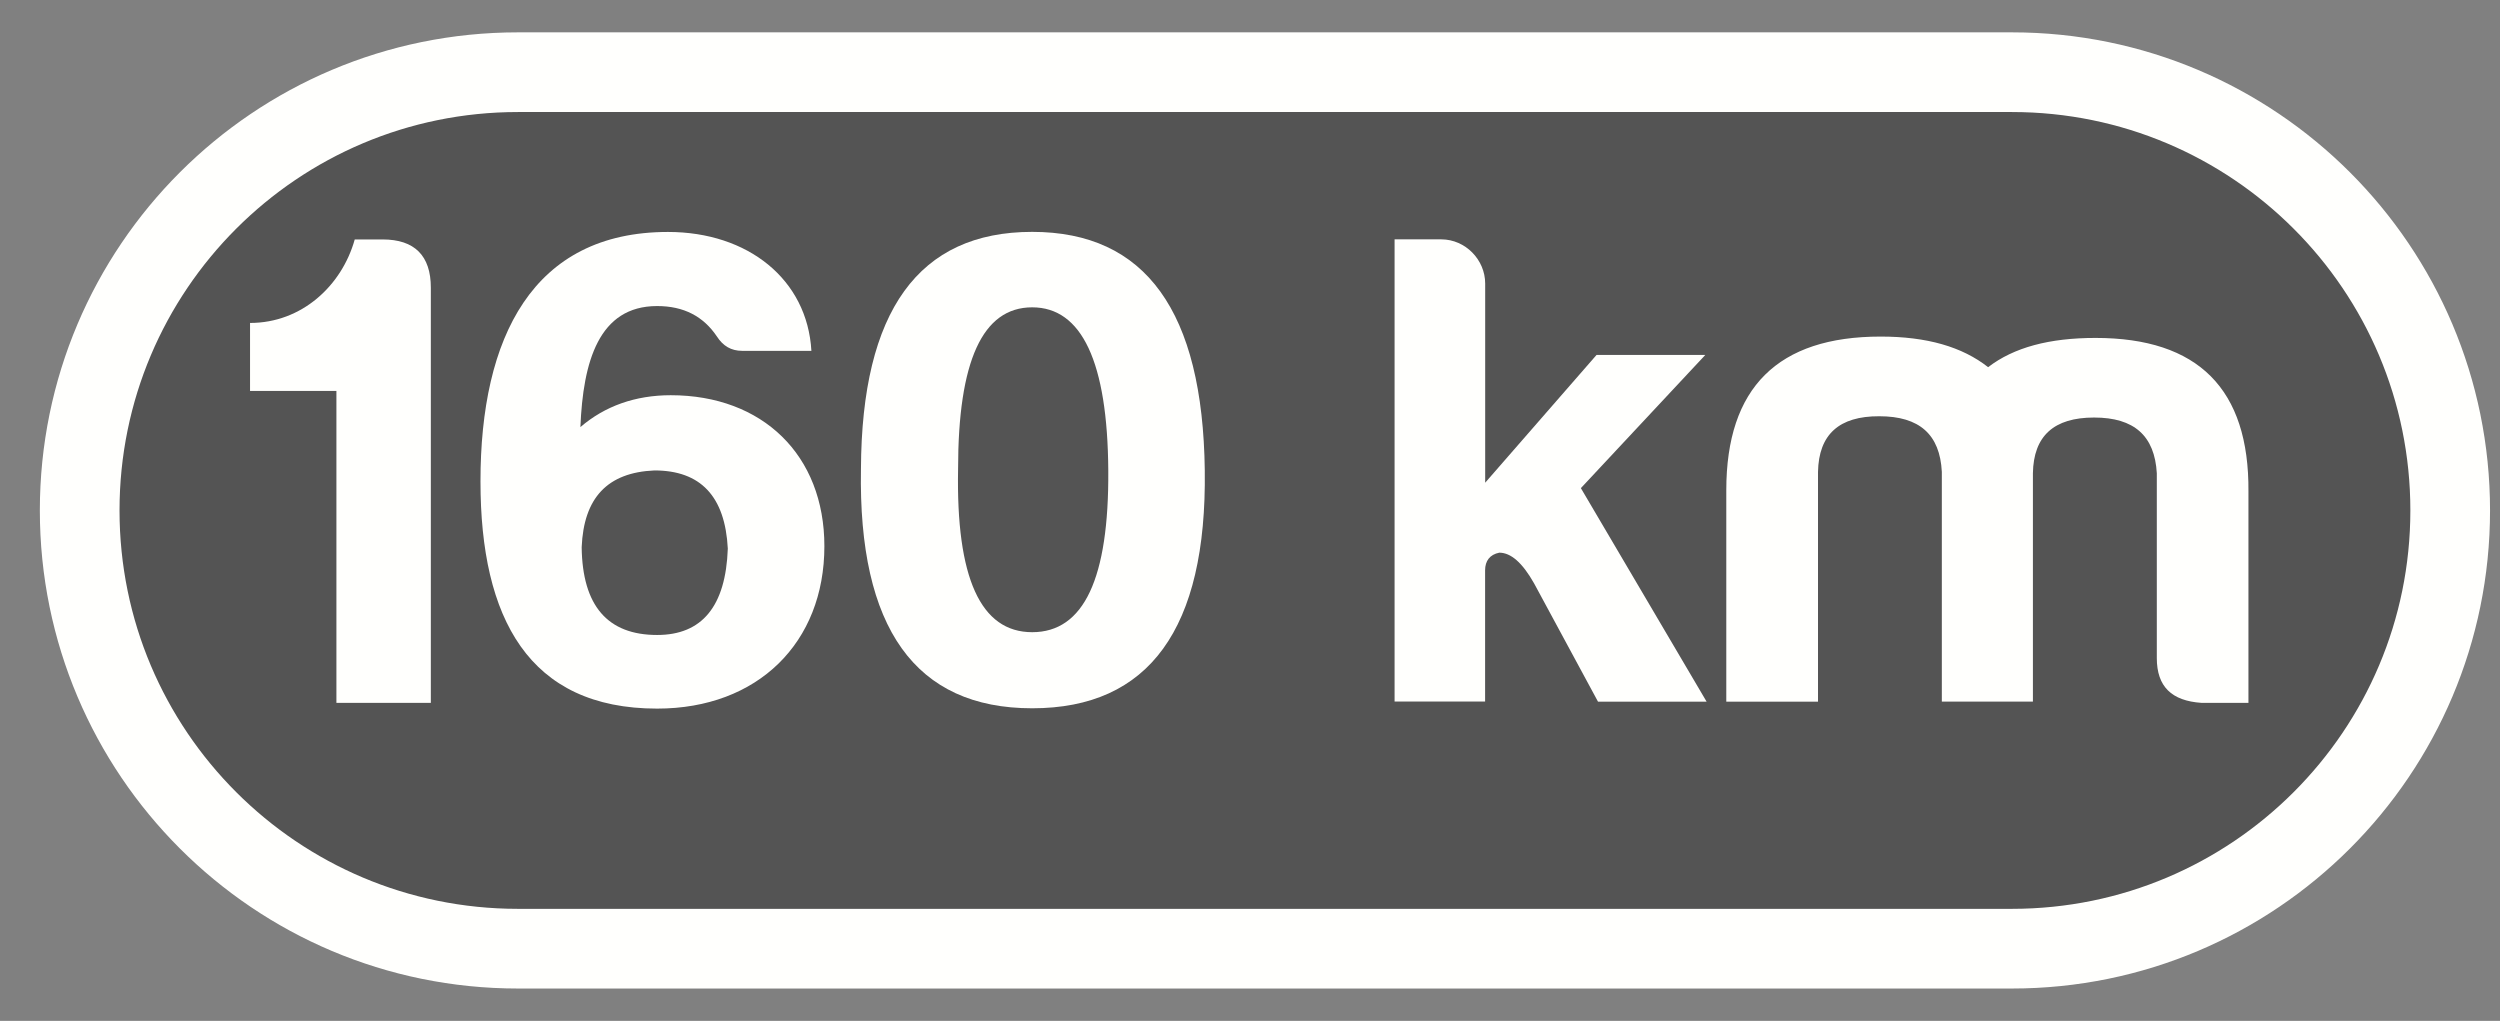 <?xml version="1.0" encoding="utf-8"?>
<!-- Generator: Adobe Illustrator 16.0.4, SVG Export Plug-In . SVG Version: 6.00 Build 0)  -->
<!DOCTYPE svg PUBLIC "-//W3C//DTD SVG 1.1//EN" "http://www.w3.org/Graphics/SVG/1.1/DTD/svg11.dtd">
<svg version="1.1" id="Layer_2" xmlns="http://www.w3.org/2000/svg" xmlns:xlink="http://www.w3.org/1999/xlink" x="0px" y="0px"
	 width="31.375px" height="12.812px" viewBox="0 0 31.375 12.812" enable-background="new 0 0 31.375 12.812" xml:space="preserve">
<rect x="0" y="0" width="31.375" height="12.812" fill="#808080" stroke="none"/>
<path fill="#545454" stroke="#FFFFFD" stroke-miterlimit="10" d="M30.75,6.406c0,3.037-2.463,5.5-5.5,5.5H6.5
	c-3.038,0-5.5-2.463-5.5-5.5l0,0c0-3.038,2.462-5.5,5.5-5.5h18.75C28.287,0.906,30.75,3.368,30.75,6.406L30.75,6.406z"/>
<g enable-background="new    ">
	<path fill="#FFFFFD" d="M4.452,3.005h0.35c0.401,0,0.605,0.204,0.605,0.605v5.211H4.222V4.906H3.138V4.053
		C3.787,4.053,4.29,3.585,4.452,3.005z"/>
	<path fill="#FFFFFD" d="M8.383,2.911c1.006,0,1.749,0.597,1.8,1.492h-0.87c-0.136,0-0.239-0.061-0.315-0.179
		C8.827,3.969,8.58,3.841,8.247,3.841c-0.733,0-0.93,0.699-0.963,1.519c0.307-0.264,0.69-0.4,1.134-0.4
		c1.151,0,1.928,0.75,1.928,1.895c0,1.211-0.836,2.038-2.099,2.038c-1.612,0-2.217-1.135-2.217-2.85
		C6.029,4.232,6.686,2.911,8.383,2.911z M9.134,6.885C9.1,6.228,8.792,5.904,8.213,5.904C7.624,5.93,7.326,6.246,7.3,6.868
		c0.009,0.733,0.324,1.101,0.947,1.101C8.81,7.969,9.108,7.61,9.134,6.885z"/>
	<path fill="#FFFFFD" d="M15.12,5.904c0.026,1.987-0.699,2.985-2.166,2.985c-1.467,0-2.184-1.007-2.149-3.002
		C10.813,3.9,11.53,2.91,12.954,2.91C14.378,2.91,15.095,3.908,15.12,5.904z M12.024,5.887c-0.026,1.363,0.281,2.047,0.93,2.047
		s0.964-0.675,0.955-2.03C13.9,4.54,13.576,3.857,12.954,3.857C12.331,3.857,12.024,4.531,12.024,5.887z"/>
</g>
<g enable-background="new    ">
	<path fill="#FFFFFD" d="M18.639,3.558v2.5l1.398-1.604h1.365L19.84,6.126l1.578,2.68h-1.363L19.252,7.32
		c-0.145-0.256-0.289-0.384-0.436-0.384c-0.119,0.024-0.178,0.103-0.178,0.222v1.646h-1.136V3.004h0.588
		C18.391,3.005,18.639,3.26,18.639,3.558z"/>
	<path fill="#FFFFFD" d="M22.816,5.922v2.884h-1.151V6.152c0-1.288,0.647-1.928,1.937-1.928c0.58,0,1.023,0.128,1.349,0.384
		c0.323-0.248,0.768-0.367,1.348-0.367c1.288,0,1.929,0.64,1.919,1.928v2.652h-0.588c-0.376-0.025-0.562-0.204-0.562-0.562V5.939
		C27.041,5.47,26.785,5.24,26.281,5.24s-0.76,0.23-0.768,0.699v2.866H24.37V5.922c-0.024-0.47-0.281-0.698-0.785-0.698
		C23.081,5.222,22.825,5.452,22.816,5.922z"/>
</g>
</svg>
